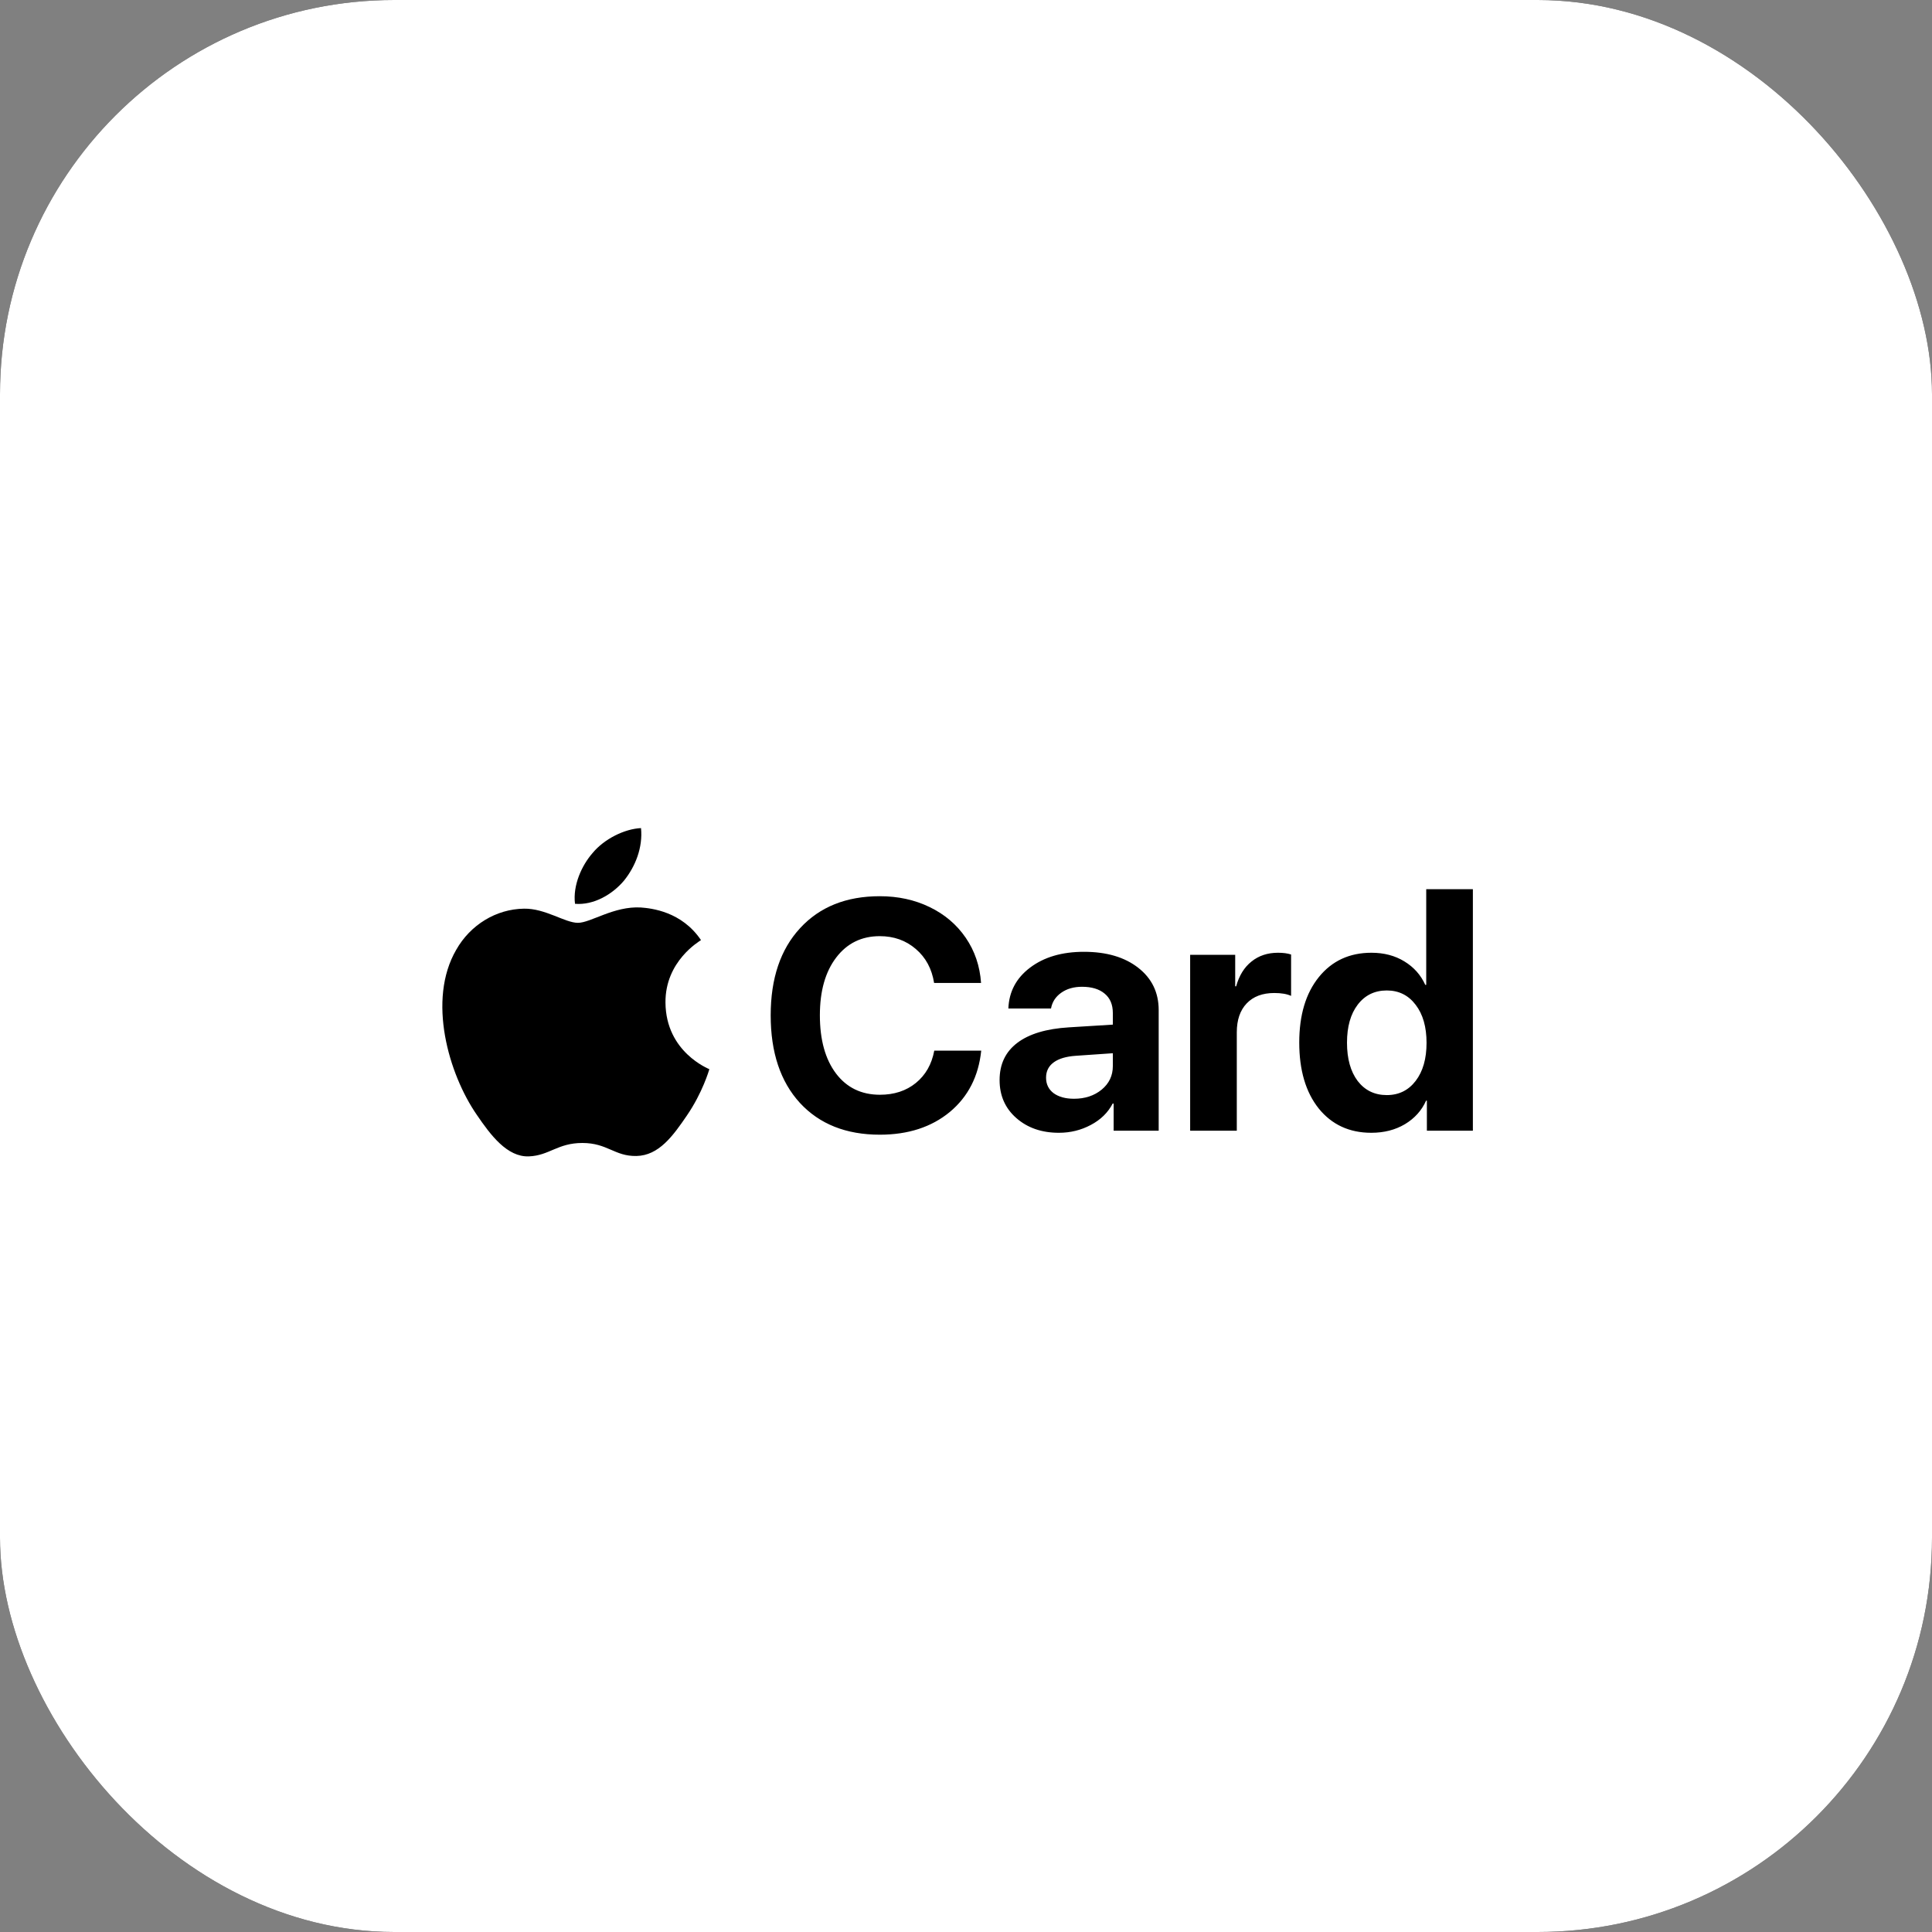 <svg width="98" height="98" viewBox="0 0 98 98" fill="none" xmlns="http://www.w3.org/2000/svg">
<rect x="0" y="0" width="98" height="98" fill="#808080" stroke="none"/>
<g clip-path="url(#clip0_2355_49629)">
<rect width="98" height="98" rx="20" fill="black"/>
<rect x="-4" y="-4.717" width="106" height="107" rx="20" fill="white"/>
<path d="M31.649 44.673C31.058 45.373 30.113 45.924 29.167 45.845C29.049 44.9 29.512 43.896 30.054 43.275C30.644 42.556 31.678 42.044 32.515 42.005C32.614 42.99 32.23 43.955 31.649 44.673ZM32.506 46.032C31.137 45.954 29.965 46.81 29.315 46.81C28.655 46.81 27.661 46.072 26.578 46.092C25.169 46.111 23.86 46.909 23.141 48.179C21.664 50.72 22.757 54.481 24.185 56.549C24.884 57.574 25.721 58.696 26.824 58.657C27.867 58.617 28.281 57.977 29.541 57.977C30.812 57.977 31.176 58.657 32.279 58.637C33.421 58.617 34.14 57.613 34.839 56.589C35.637 55.427 35.962 54.294 35.982 54.235C35.962 54.216 33.776 53.379 33.756 50.858C33.736 48.75 35.479 47.746 35.558 47.687C34.574 46.229 33.037 46.072 32.506 46.032Z" fill="black"/>
<path d="M44.627 57.557C42.92 57.557 41.569 57.02 40.575 55.945C39.587 54.864 39.093 53.384 39.093 51.505C39.093 49.63 39.59 48.156 40.584 47.081C41.578 46 42.925 45.46 44.627 45.46C45.556 45.46 46.398 45.644 47.155 46.011C47.916 46.378 48.527 46.897 48.986 47.567C49.445 48.237 49.704 49.001 49.764 49.86H47.382C47.268 49.141 46.958 48.566 46.45 48.134C45.947 47.702 45.34 47.486 44.627 47.486C43.703 47.486 42.966 47.848 42.415 48.572C41.864 49.295 41.588 50.27 41.588 51.496C41.588 52.744 41.861 53.73 42.407 54.454C42.952 55.172 43.695 55.531 44.635 55.531C45.359 55.531 45.966 55.332 46.458 54.932C46.949 54.532 47.26 53.987 47.39 53.295H49.772C49.637 54.597 49.105 55.634 48.176 56.407C47.246 57.173 46.064 57.557 44.627 57.557ZM54.479 55.734C55.036 55.734 55.503 55.58 55.881 55.272C56.259 54.959 56.448 54.562 56.448 54.081V53.425L54.577 53.554C54.085 53.587 53.71 53.698 53.45 53.887C53.191 54.076 53.061 54.335 53.061 54.664C53.061 54.994 53.188 55.256 53.442 55.45C53.702 55.639 54.047 55.734 54.479 55.734ZM53.71 57.46C52.84 57.46 52.121 57.211 51.554 56.714C50.987 56.218 50.704 55.575 50.704 54.786C50.704 53.981 51.003 53.352 51.603 52.898C52.203 52.444 53.075 52.182 54.22 52.112L56.448 51.974V51.383C56.448 50.956 56.31 50.63 56.035 50.403C55.76 50.17 55.376 50.054 54.884 50.054C54.463 50.054 54.109 50.157 53.823 50.362C53.542 50.562 53.372 50.827 53.312 51.156H51.149C51.182 50.303 51.549 49.611 52.251 49.082C52.959 48.547 53.869 48.28 54.982 48.28C56.127 48.28 57.045 48.55 57.736 49.09C58.428 49.63 58.774 50.346 58.774 51.237V57.355H56.489V55.977H56.44C56.202 56.436 55.832 56.798 55.33 57.063C54.833 57.328 54.293 57.46 53.71 57.46ZM60.37 57.355V48.434H62.655V50.03H62.703C62.855 49.484 63.114 49.066 63.481 48.774C63.848 48.477 64.297 48.328 64.826 48.328C65.091 48.328 65.312 48.358 65.49 48.417V50.516C65.28 50.419 64.996 50.37 64.64 50.37C64.04 50.37 63.573 50.546 63.238 50.897C62.903 51.248 62.736 51.737 62.736 52.363V57.355H60.37ZM69.558 57.46C68.445 57.46 67.557 57.049 66.892 56.228C66.233 55.402 65.904 54.286 65.904 52.882C65.904 51.488 66.236 50.381 66.9 49.56C67.565 48.739 68.453 48.328 69.566 48.328C70.203 48.328 70.76 48.474 71.235 48.766C71.716 49.058 72.07 49.455 72.296 49.957H72.345V45.104H74.711V57.355H72.378V55.831H72.337C72.116 56.328 71.759 56.725 71.267 57.022C70.776 57.314 70.206 57.46 69.558 57.46ZM70.344 50.241C69.728 50.241 69.237 50.481 68.869 50.962C68.507 51.437 68.326 52.08 68.326 52.89C68.326 53.706 68.507 54.354 68.869 54.835C69.237 55.31 69.728 55.548 70.344 55.548C70.954 55.548 71.443 55.307 71.81 54.827C72.178 54.346 72.361 53.703 72.361 52.898C72.361 52.093 72.178 51.45 71.81 50.97C71.443 50.484 70.954 50.241 70.344 50.241Z" fill="black"/>
</g>
<defs>
<clipPath id="clip0_2355_49629">
<rect width="98" height="98" rx="20" fill="white"/>
</clipPath>
</defs>
</svg>
